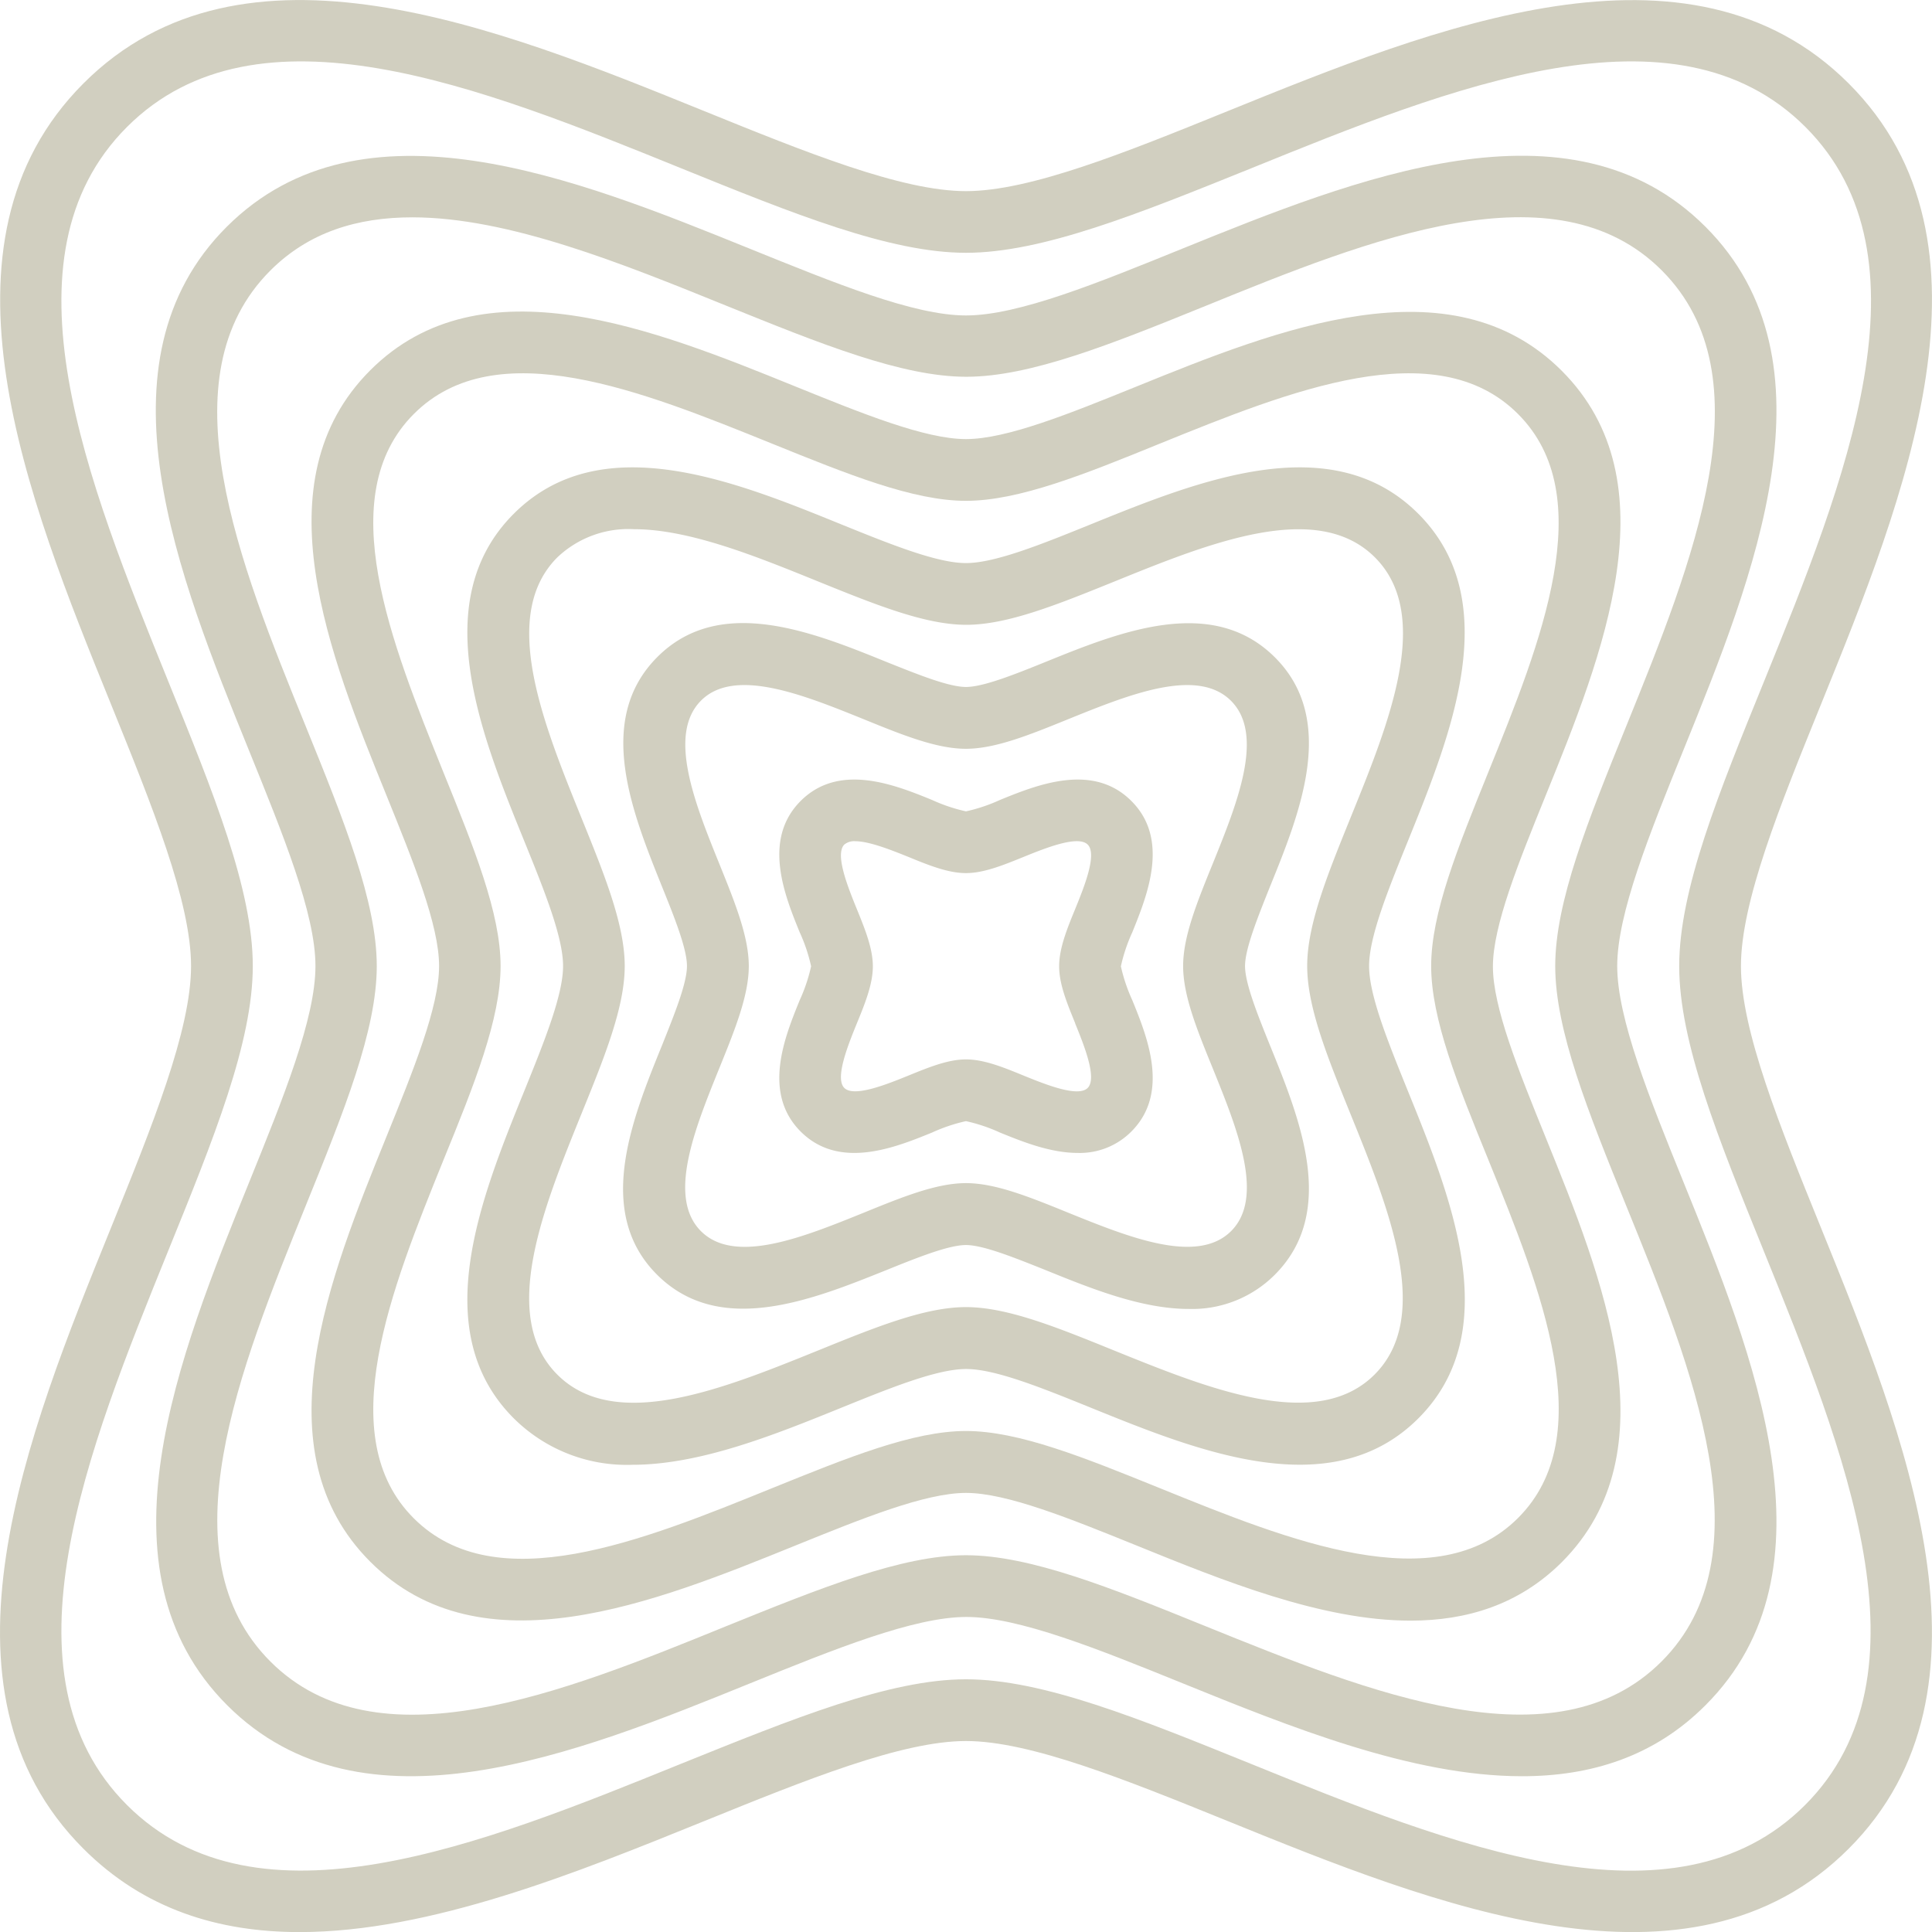 <svg xmlns="http://www.w3.org/2000/svg" viewBox="0 0 231.57 231.57"><g id="Layer_2" data-name="Layer 2"><g id="Layer_1-2" data-name="Layer 1"><path fill="rgb(209, 207, 192)" d="M221.58,10c-19.11-19.11-49.77-6.68-74.41,3.31-12.18,4.94-23.68,9.6-31.39,9.6s-19.2-4.66-31.38-9.6C59.76,3.31,29.09-9.12,10,10S3.31,59.76,13.3,84.4c4.93,12.18,9.6,23.69,9.6,31.39s-4.67,19.2-9.6,31.38c-10,24.64-22.42,55.31-3.31,74.41,7.28,7.29,16.24,10,25.91,10,15.7,0,33.26-7.12,48.5-13.3,12.18-4.94,23.68-9.6,31.38-9.6s19.21,4.66,31.39,9.6c24.64,10,55.31,22.42,74.41,3.31s6.68-49.77-3.31-74.41c-4.94-12.18-9.6-23.68-9.6-31.38s4.66-19.21,9.6-31.39C228.26,59.76,240.69,29.09,221.58,10Zm-20.31,105.8c0,9.14,4.7,20.73,10.14,34.16,9.65,23.79,20.58,50.76,4.94,66.4s-42.61,4.71-66.4-4.94c-13.43-5.44-25-10.14-34.17-10.14S95.05,206,81.62,211.41c-23.79,9.65-50.76,20.58-66.4,4.94s-4.71-42.61,4.93-66.4c5.45-13.43,10.15-25,10.15-34.16S25.6,95.05,20.15,81.62C10.51,57.83-.42,30.86,15.22,15.22s42.61-4.71,66.4,4.94c13.43,5.44,25,10.14,34.16,10.14S136.52,25.6,150,20.16c23.79-9.65,50.76-20.58,66.4-4.94s4.71,42.61-4.94,66.4C206,95.05,201.27,106.64,201.27,115.79Z"/><path  fill="rgb(209, 207, 192)" d="M141.7,29.81c-10.09,4.09-19.62,8-25.92,8S100,33.9,89.87,29.81C69.16,21.42,43.39,11,27.18,27.18s-5.76,42,2.63,62.69c4.09,10.09,8,19.62,8,25.92s-3.86,15.82-7.95,25.92c-8.39,20.7-18.84,46.47-2.63,62.68s42,5.77,62.69-2.63c10.09-4.09,19.62-7.95,25.91-7.95s15.83,3.86,25.92,7.95c12.78,5.18,27.47,11.14,40.67,11.14,8.19,0,15.81-2.3,22-8.51,16.21-16.21,5.76-42-2.63-62.69-4.09-10.09-7.95-19.62-7.95-25.91s3.86-15.83,7.95-25.92c8.39-20.71,18.84-46.47,2.63-62.69S162.41,21.42,141.7,29.81Zm53.2,57.28c-4.56,11.24-8.49,21-8.49,28.7s3.93,17.45,8.49,28.69c8,19.66,17,41.93,4.25,54.67s-35,3.72-54.67-4.24c-11.24-4.56-21-8.5-28.7-8.5s-17.45,3.94-28.7,8.49c-19.65,8-41.92,17-54.67,4.25s-3.71-35,4.25-54.67c4.56-11.24,8.5-21,8.5-28.69s-3.94-17.46-8.5-28.7c-8-19.66-17-41.93-4.25-54.67,4.61-4.61,10.45-6.37,17-6.37,11.53,0,25.16,5.53,37.71,10.62,11.25,4.55,21,8.49,28.7,8.49s17.46-3.94,28.7-8.5c19.65-8,41.93-17,54.67-4.24S202.87,67.43,194.9,87.09Z"/><path  fill="rgb(209, 207, 192)" d="M136.24,46.32c-8,3.24-15.56,6.31-20.46,6.31s-12.45-3.07-20.45-6.31c-16.77-6.8-37.63-15.26-50.95-1.94s-4.86,34.18,1.94,50.95c3.24,8,6.31,15.56,6.31,20.46s-3.07,12.45-6.31,20.45c-6.8,16.77-15.26,37.63-1.94,50.95s34.18,4.86,50.95-1.94c8-3.24,15.56-6.31,20.45-6.31s12.46,3.07,20.46,6.31c10.3,4.18,22.14,9,32.83,9,6.72,0,13-1.9,18.12-7,13.32-13.32,4.86-34.18-1.94-50.95-3.24-8-6.31-15.56-6.31-20.45s3.07-12.46,6.31-20.46c6.8-16.77,15.26-37.63,1.94-50.95S153,39.52,136.24,46.32Zm42.15,46.23c-3.67,9.07-6.85,16.9-6.85,23.24S174.72,130,178.39,139c6.29,15.51,13.42,33.09,3.57,42.94s-27.43,2.72-42.94-3.57c-9.07-3.67-16.9-6.85-23.24-6.85s-14.16,3.18-23.23,6.85C77,184.68,59.46,191.81,49.61,182S46.89,154.53,53.17,139C56.85,130,60,122.12,60,115.79s-3.18-14.17-6.86-23.24C46.89,77,39.76,59.46,49.61,49.61S77,46.89,92.55,53.18c9.07,3.67,16.9,6.85,23.23,6.85S130,56.85,139,53.18c15.51-6.29,33.08-13.42,42.94-3.57S184.68,77,178.39,92.55Z"/><path  fill="rgb(209, 207, 192)" d="M130.78,62.83c-5.92,2.4-11.51,4.66-15,4.66s-9.07-2.26-15-4.66C88,57.63,72,51.16,61.58,61.58S57.63,88,62.83,100.79c2.4,5.92,4.66,11.51,4.66,15s-2.26,9.07-4.66,15c-5.2,12.83-11.67,28.79-1.25,39.21a19.21,19.21,0,0,0,14.22,5.57c8.18,0,17.17-3.65,25-6.82,5.92-2.4,11.5-4.66,15-4.66s9.08,2.26,15,4.66c12.83,5.2,28.79,11.67,39.21,1.25s3.95-26.38-1.25-39.21c-2.4-5.92-4.66-11.5-4.66-15s2.26-9.08,4.66-15C173.94,88,180.41,72,170,61.58S143.61,57.63,130.78,62.83ZM161.88,98c-2.79,6.89-5.2,12.84-5.2,17.78s2.41,10.88,5.2,17.77c4.61,11.37,9.83,24.25,2.88,31.2s-19.83,1.73-31.2-2.87c-6.89-2.8-12.84-5.21-17.78-5.21S104.9,159.09,98,161.89c-11.37,4.6-24.25,9.82-31.2,2.87s-1.73-19.83,2.87-31.2c2.8-6.89,5.21-12.84,5.21-17.77S72.48,104.9,69.68,98c-4.6-11.37-9.83-24.25-2.87-31.2A12.37,12.37,0,0,1,76,63.43c6.63,0,14.66,3.26,22.05,6.26,6.89,2.79,12.84,5.2,17.77,5.2s10.89-2.41,17.78-5.2c11.36-4.61,24.25-9.83,31.2-2.88S166.49,86.64,161.88,98Z"/><path  fill="rgb(209, 207, 192)" d="M125.32,79.34c-3.66,1.48-7.45,3-9.54,3s-5.87-1.54-9.53-3c-8.89-3.61-20-8.09-27.48-.57s-3,18.59.57,27.48c1.48,3.66,3,7.45,3,9.54s-1.54,5.87-3,9.53c-3.61,8.89-8.09,20-.57,27.48s18.59,3,27.48-.57c3.66-1.48,7.45-3,9.53-3s5.88,1.54,9.54,3c5.34,2.17,11.48,4.66,17.15,4.66a14,14,0,0,0,10.32-4.09c7.53-7.53,3.05-18.59-.56-27.48-1.48-3.66-3-7.45-3-9.53s1.54-5.88,3-9.54c3.61-8.89,8.09-20,.56-27.48S134.21,75.73,125.32,79.34Zm20.06,24.13c-1.92,4.72-3.57,8.79-3.57,12.32s1.65,7.6,3.57,12.31c2.92,7.22,6.24,15.41,2.18,19.46s-12.24.74-19.46-2.18c-4.72-1.92-8.79-3.57-12.32-3.57s-7.6,1.65-12.31,3.57c-7.22,2.92-15.41,6.24-19.46,2.18s-.74-12.24,2.18-19.46c1.91-4.71,3.56-8.79,3.56-12.31s-1.65-7.6-3.56-12.32C83.27,96.25,80,88.06,84,84s12.24-.74,19.46,2.18c4.71,1.92,8.79,3.57,12.31,3.57s7.6-1.65,12.32-3.57c7.22-2.92,15.4-6.24,19.46-2.18S148.3,96.25,145.38,103.47Z"/><path  fill="rgb(209, 207, 192)" d="M135.6,96c-4.63-4.63-11.32-1.92-15.74-.12a20.12,20.12,0,0,1-4.08,1.37,20.27,20.27,0,0,1-4.07-1.37c-4.42-1.8-11.11-4.51-15.74.12s-1.92,11.32-.12,15.74a20.12,20.12,0,0,1,1.37,4.08,20.27,20.27,0,0,1-1.37,4.07c-1.8,4.42-4.51,11.11.12,15.74s11.32,1.92,15.74.12a20.27,20.27,0,0,1,4.07-1.37,20.12,20.12,0,0,1,4.08,1.37c2.61,1.06,6,2.44,9.31,2.44a8.71,8.71,0,0,0,6.43-2.56c4.63-4.63,1.92-11.32.12-15.74a20.27,20.27,0,0,1-1.37-4.07,20.12,20.12,0,0,1,1.37-4.08C137.52,107.29,140.23,100.6,135.6,96Zm-6.73,26.67c1.06,2.61,2.66,6.56,1.5,7.73s-5.12-.44-7.73-1.5c-2.43-1-4.73-1.92-6.86-1.92s-4.42.93-6.85,1.92c-2.61,1.06-6.57,2.66-7.73,1.5s.44-5.12,1.5-7.73c1-2.43,1.92-4.73,1.92-6.85s-.93-4.43-1.92-6.86c-1.06-2.61-2.66-6.56-1.5-7.73a1.85,1.85,0,0,1,1.31-.4c1.72,0,4.45,1.11,6.42,1.9,2.43,1,4.73,1.92,6.85,1.92s4.42-.93,6.86-1.92c2.61-1.06,6.56-2.66,7.73-1.5s-.44,5.12-1.5,7.73c-1,2.43-1.92,4.73-1.92,6.86S127.88,120.21,128.87,122.64Z"/></g></g></svg>